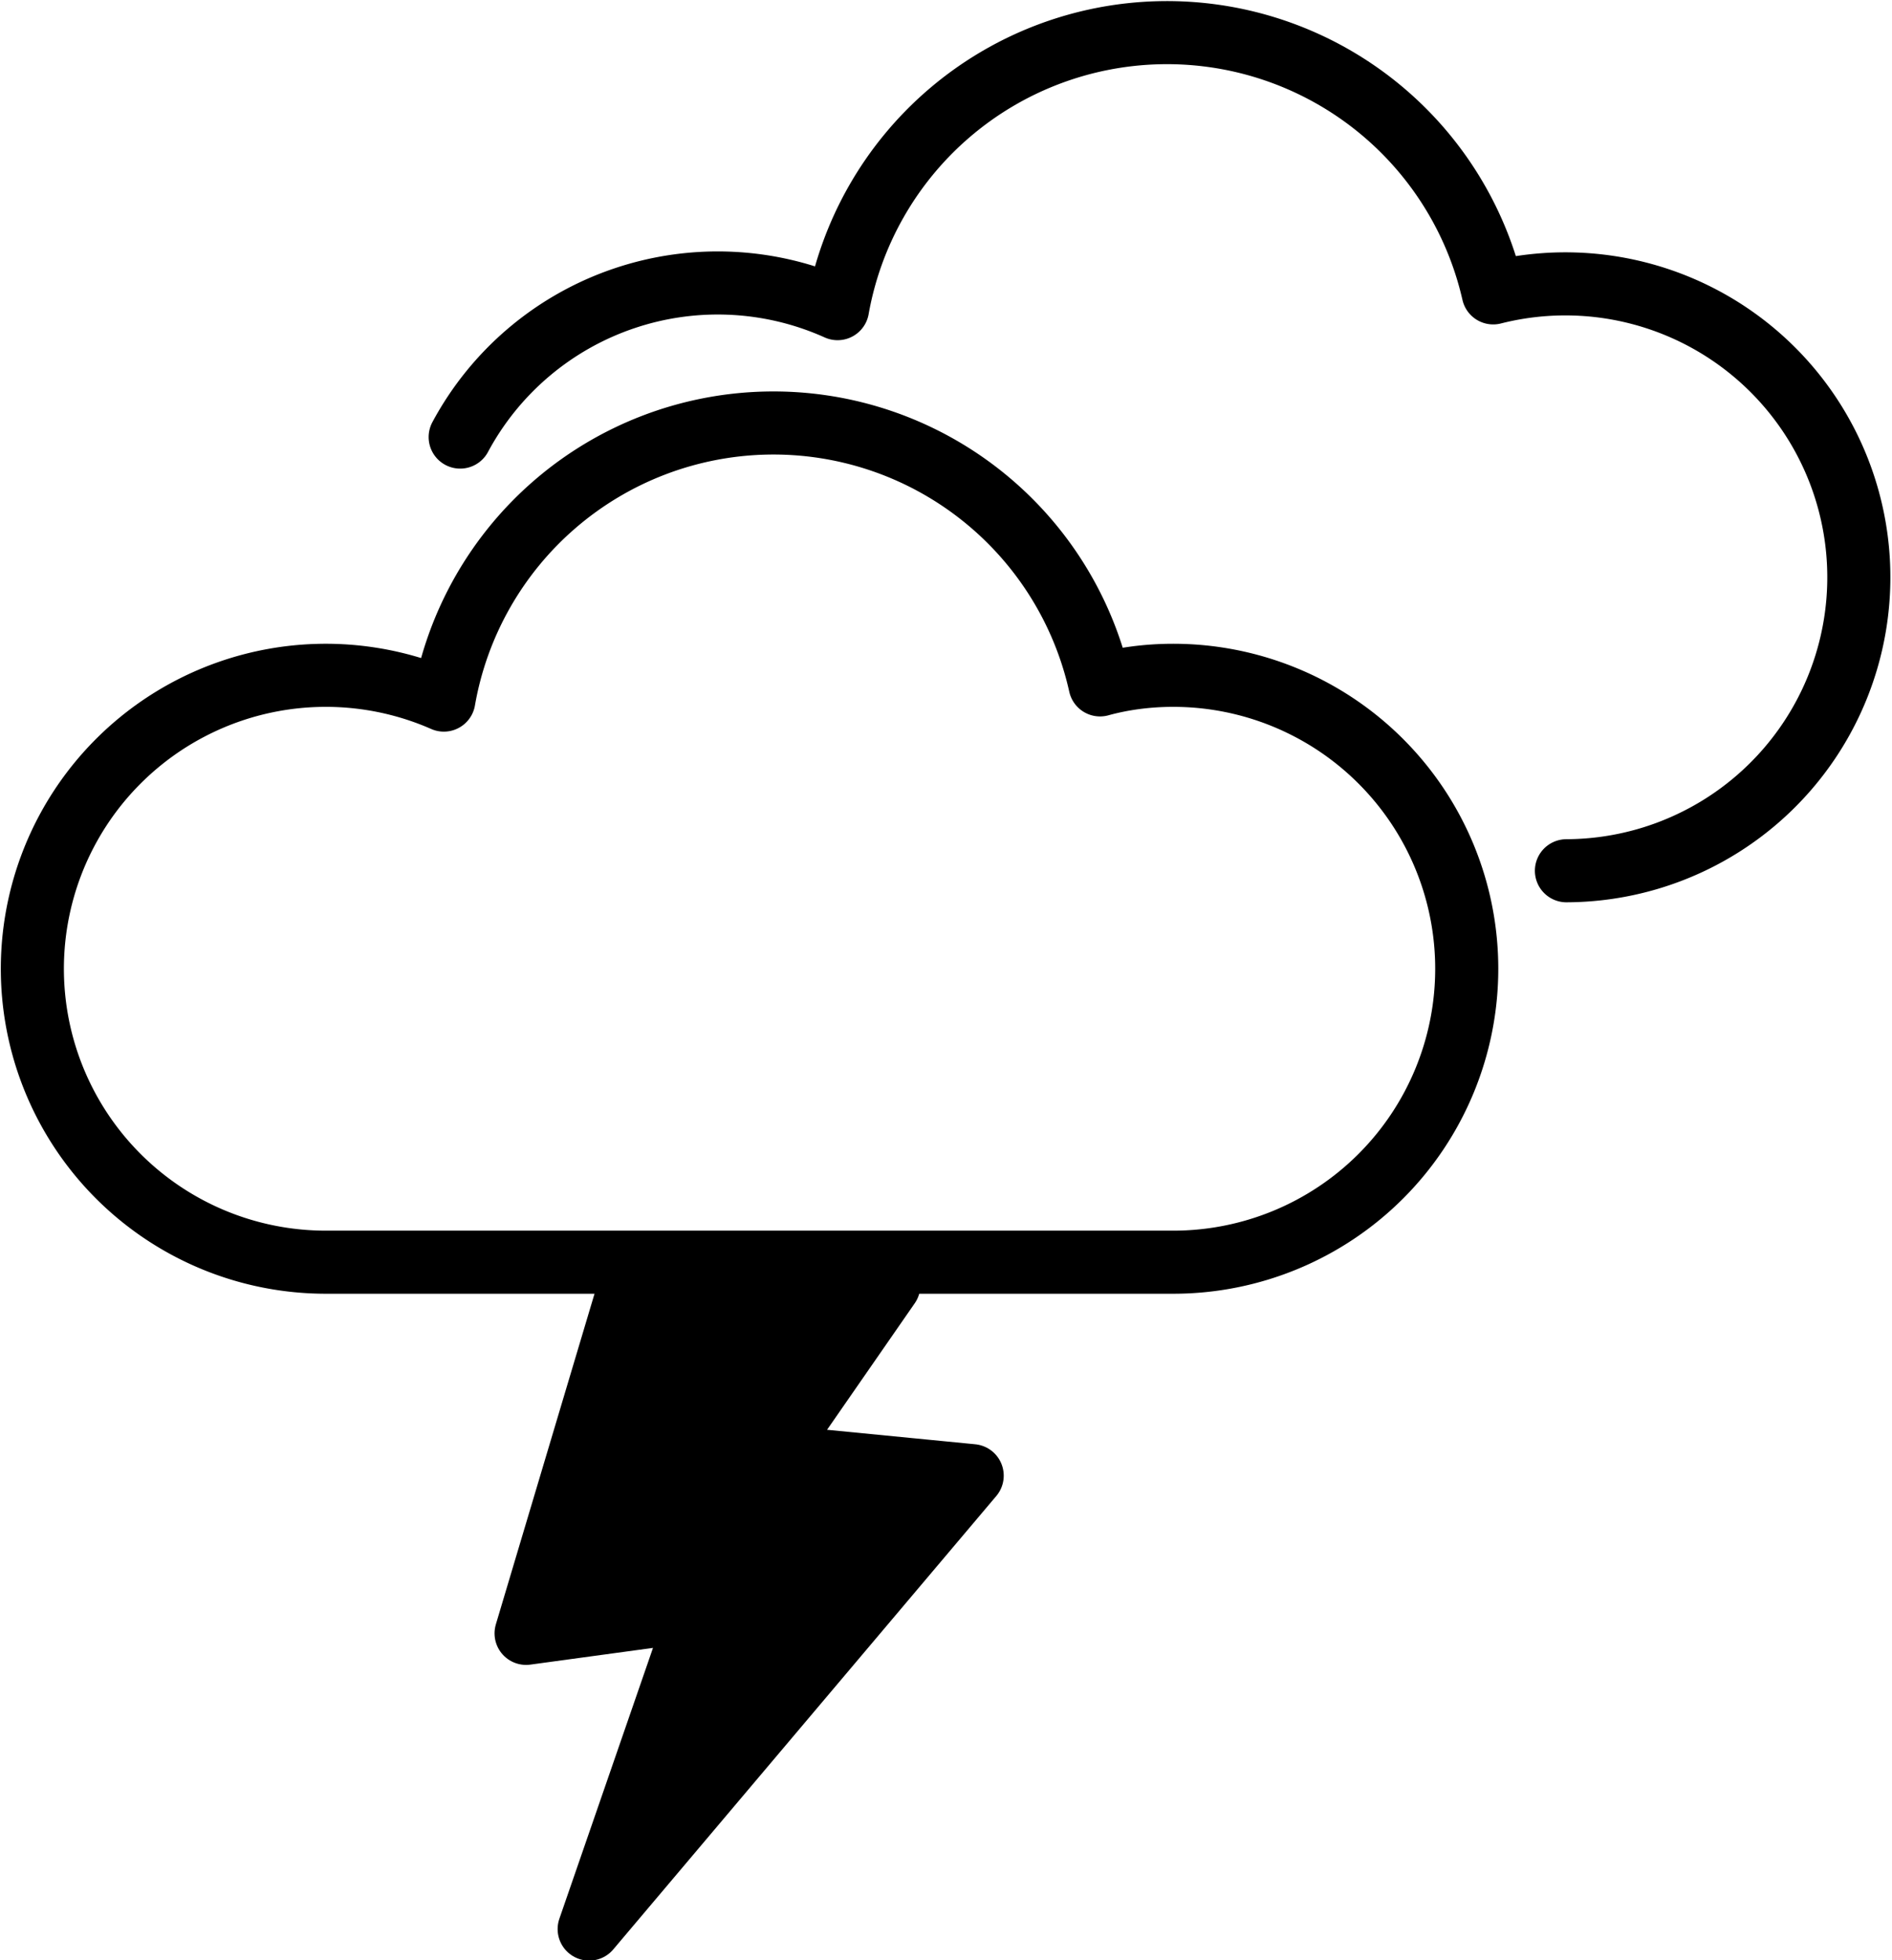 <svg xmlns="http://www.w3.org/2000/svg" viewBox="0 0 335.9 348"><path stroke="#000" stroke-linecap="round" stroke-linejoin="round" stroke-miterlimit="10" stroke-width="11.2" d="m111.9 228-18.5 62 30.8-4.2-19.6 56.7 68-80.5-35.8-3.5 21-30.3zm0 0"/><path fill="none" stroke="#000" stroke-linecap="round" stroke-linejoin="round" stroke-miterlimit="10" stroke-width="11.2" d="M208.3 119.9c-4.6 0-9 .6-13 1.7a59.4 59.4 0 0 0-116.5 2.7 52.1 52.1 0 1 0-21 99.8h150.5a52.1 52.1 0 1 0 0-104.2zm0 0"/><path fill="none" stroke="#000" stroke-linecap="round" stroke-linejoin="round" stroke-miterlimit="10" stroke-width="11.2" d="M278.1 154.6a52.1 52.1 0 1 0-13-102.6 59.4 59.4 0 0 0-116.4 2.8 51.9 51.9 0 0 0-67 22.8"/></svg>